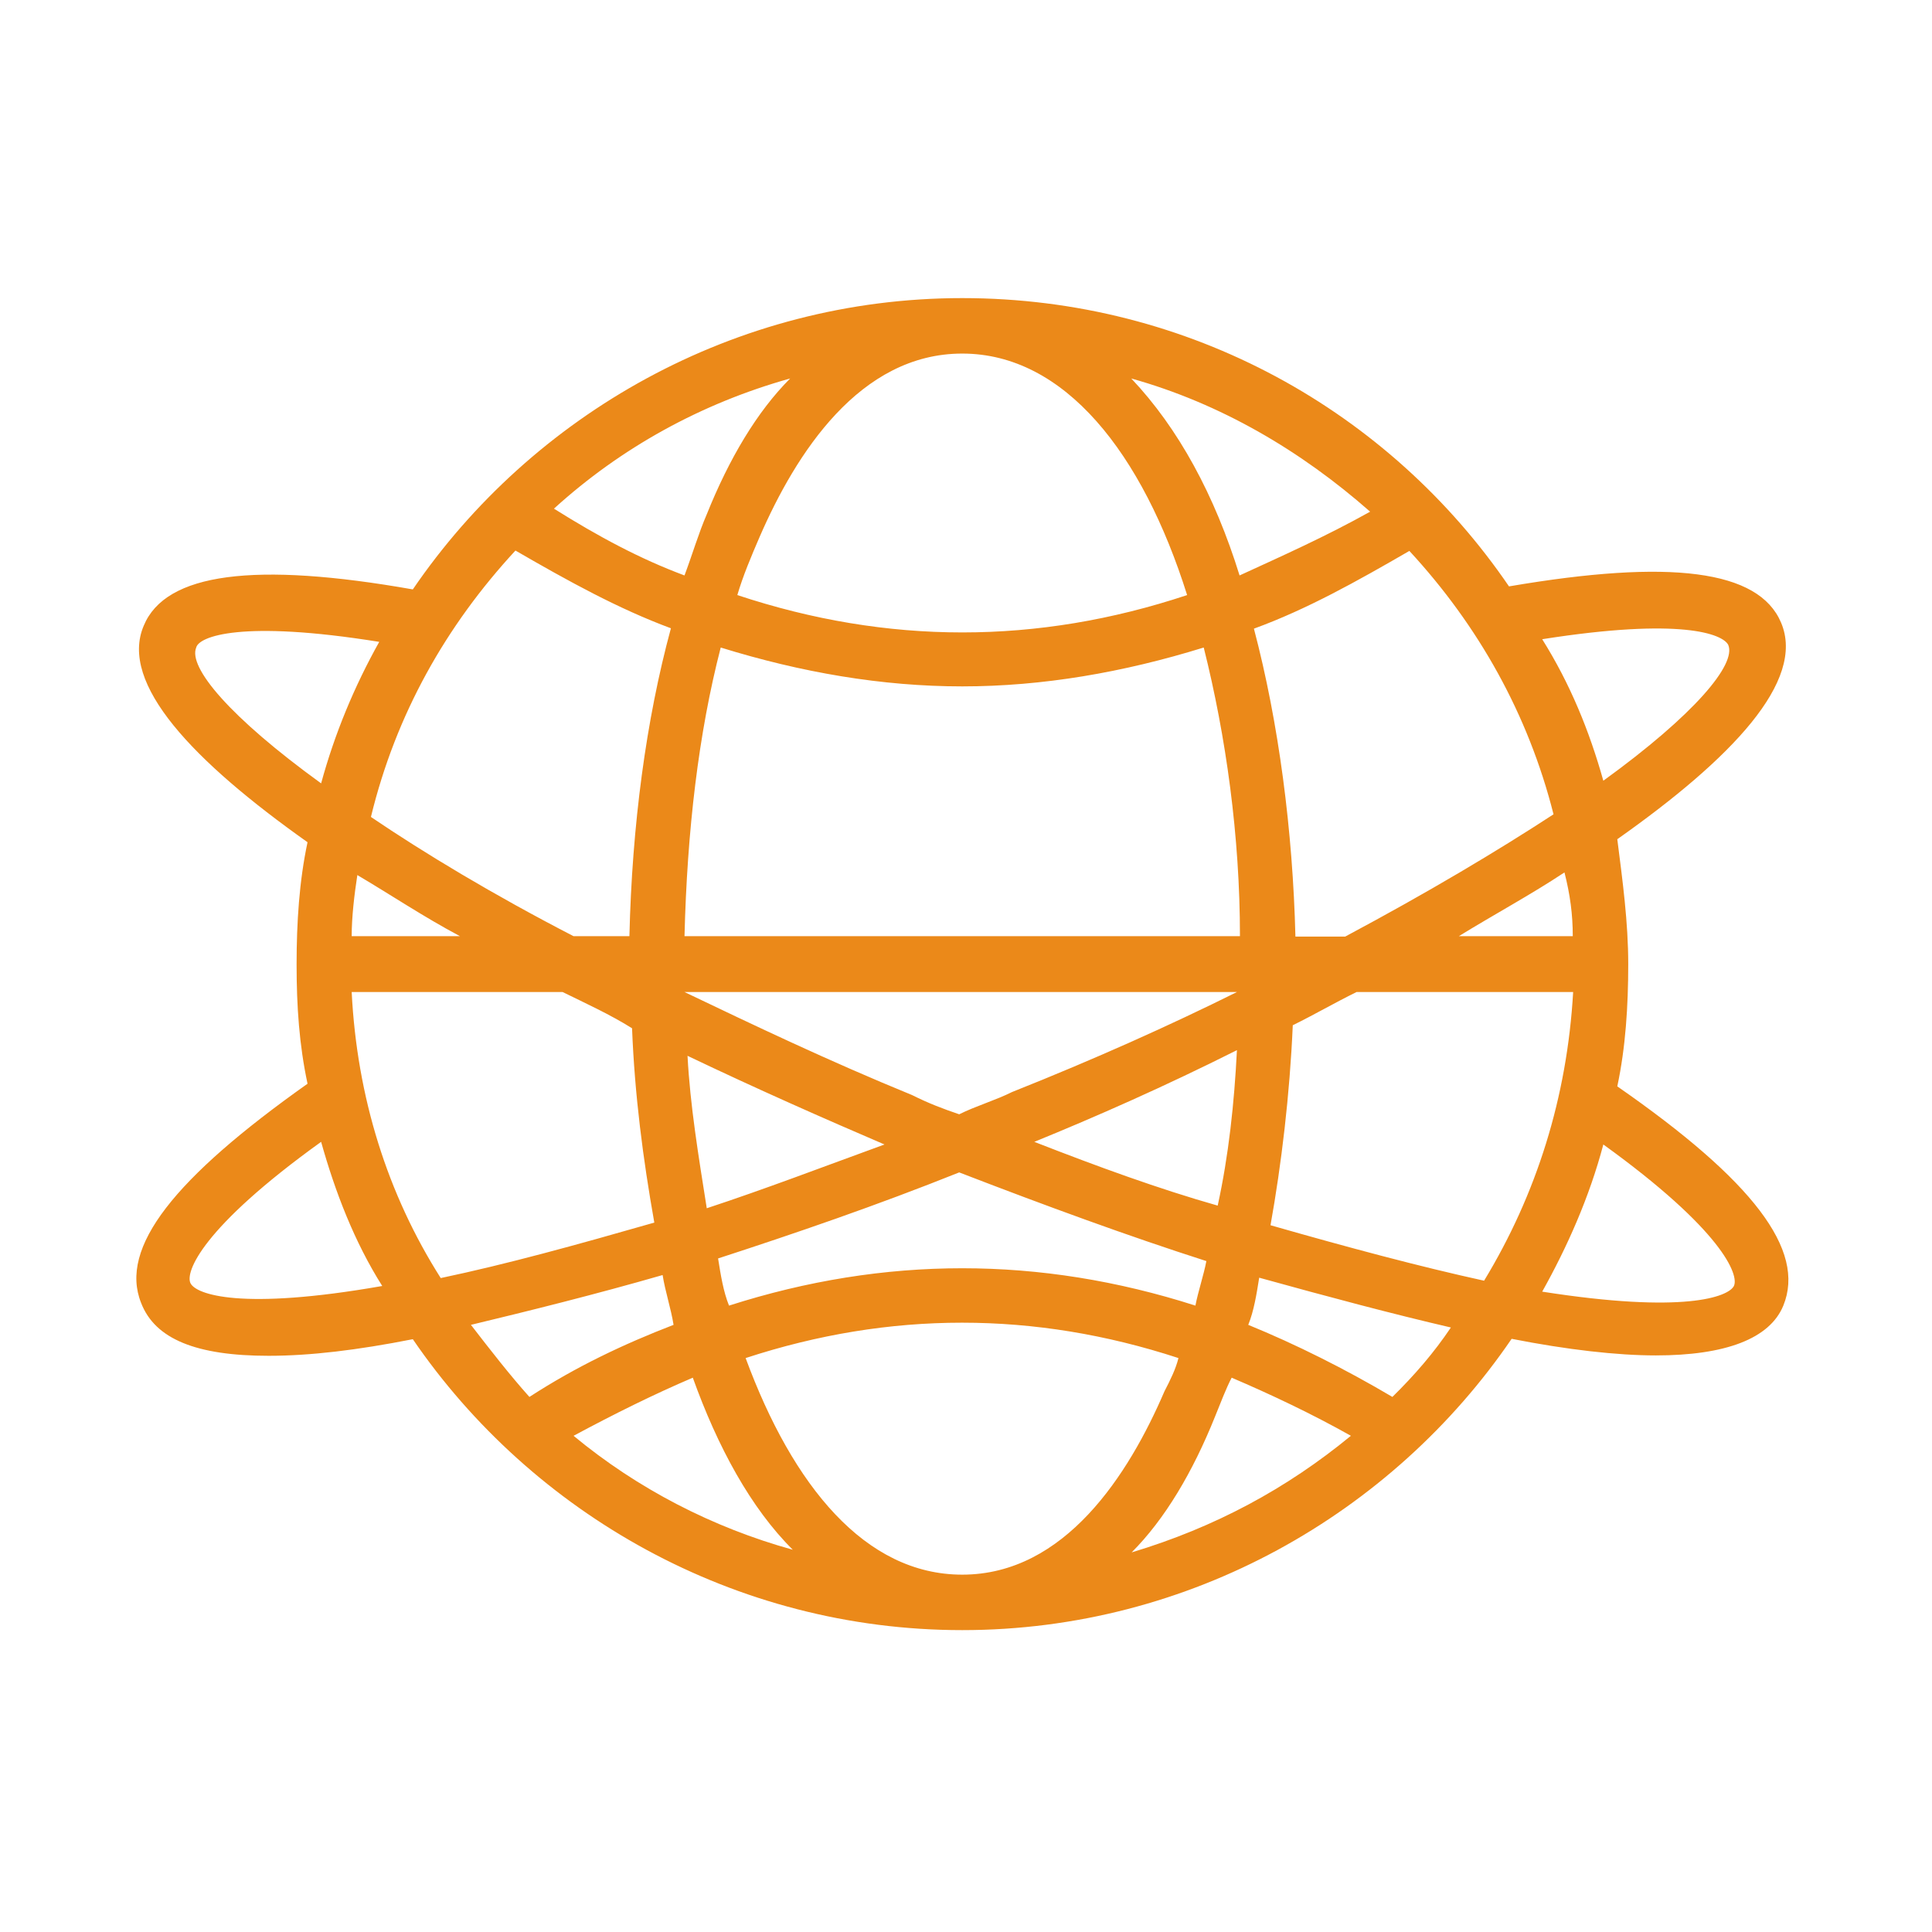<?xml version="1.0" encoding="utf-8"?>
<!-- Generator: Adobe Illustrator 24.1.1, SVG Export Plug-In . SVG Version: 6.00 Build 0)  -->
<svg version="1.1" id="Layer_1" xmlns="http://www.w3.org/2000/svg" xmlns:xlink="http://www.w3.org/1999/xlink" x="0px" y="0px"
	 viewBox="0 0 512 512" style="enable-background:new 0 0 512 512;" xml:space="preserve">
<path d="M428.6,287.9c2.2-10.3,2.9-21.3,2.9-32.4s-1.5-22.1-2.9-33.1c30.2-21.3,50-41.9,43.4-57.4c-5.9-14-29.4-16.9-72.1-9.6
	C368.3,109.1,315.3,79,255,79s-114,30.9-145.6,77.2c-41.9-7.4-65.5-4.4-71.3,9.6c-6.6,15.4,13.2,36,43.4,57.4
	c-2.2,10.3-2.9,21.3-2.9,32.4s0.7,21.3,2.9,31.6c-35.3,25-50,43.4-44.1,58.1c3.7,9.6,14.7,14,33.8,14c11,0,23.5-1.5,38.2-4.4
	C141,401.1,194.7,432,255,432s114-30.9,145.6-77.2c14.7,2.9,28,4.4,38.2,4.4c18.4,0,30.2-4.4,33.8-13.2
	C478.6,331.3,464.6,312.9,428.6,287.9z M416.8,248.1h-30.2c9.6-5.9,19.1-11,28-16.9C416.1,237.1,416.8,242.3,416.8,248.1z
	 M393.3,339.4c-16.9-3.7-36-8.8-56.6-14.7c2.9-16.2,5.1-34.6,5.9-53c5.9-2.9,11-5.9,16.9-8.8h57.4
	C415.3,290.8,407.2,316.5,393.3,339.4z M93.2,262.9h55.9c5.9,2.9,12.5,5.9,18.4,9.6c0.7,17.7,2.9,34.6,5.9,51.5
	c-20.6,5.9-39,11-56.6,14.7C102.7,316.5,94.6,290.8,93.2,262.9z M181.4,262.9h146.4c-17.7,8.8-37.5,17.7-59.6,26.5
	c-4.4,2.2-9.6,3.7-14,5.9c-4.4-1.5-8.1-2.9-12.5-5.1C219.7,281.2,199.8,271.7,181.4,262.9L181.4,262.9z M181.4,248.1
	c0.7-28,3.7-53.7,9.6-76.5c21.3,6.6,42.7,10.3,64,10.3s42.7-3.7,64-10.3c5.9,23.5,9.6,50,9.6,76.5H181.4z M182.2,279.8
	c18.4,8.8,36.8,16.9,52.2,23.5c-16.2,5.9-31.6,11.8-47.1,16.9C185.1,306.3,182.9,293,182.2,279.8z M254.2,310.7
	c22.8,8.8,44.9,16.9,65.5,23.5c-0.7,3.7-2.2,8.1-2.9,11.8c-41.2-13.2-82.4-13.2-123.6,0c-1.5-3.7-2.2-8.1-2.9-12.5
	C210.9,326.8,232.2,319.5,254.2,310.7z M274.1,302.6L274.1,302.6c16.2-6.6,34.6-14.7,53.7-24.3c-0.7,14-2.2,28-5.1,41.2
	C307.2,315.1,291,309.2,274.1,302.6z M458,170.9c2.2,5.1-8.8,18.4-33.1,36c-3.7-13.2-8.8-25.7-16.2-37.5
	C445.5,163.6,456.5,168,458,170.9z M411.7,215.8c-14.7,9.6-33.1,20.6-55.2,32.4h-13.2c-0.7-28-4.4-56.6-11-81.6
	c14-5.1,27.2-12.5,41.2-20.6C391.8,165.8,405,189.3,411.7,215.8z M363.1,135.6c-11.8,6.6-23.5,11.8-34.6,16.9
	c-6.6-21.3-16.2-39-28.7-52.2C323.4,106.9,344.7,119.4,363.1,135.6z M255,93.7c27.2,0,47.8,26.5,59.6,64
	c-39.7,13.2-79.4,13.2-119.2,0c1.5-5.1,3.7-10.3,5.9-15.4C210.9,120.2,227.8,93.7,255,93.7z M209.4,100.3
	c-8.8,8.8-16.2,21.3-22.1,36c-2.2,5.1-3.7,10.3-5.9,16.2c-11.8-4.4-22.8-10.3-34.6-17.7C164.5,118.7,185.8,106.9,209.4,100.3z
	 M136.6,145.9c14,8.1,27.2,15.4,41.2,20.6c-6.6,24.3-10.3,52.2-11,81.6H152c-21.3-11-39.7-22.1-53.7-31.6
	C104.9,189.3,118.2,165.8,136.6,145.9z M52,171.6c0.7-2.9,11.8-7.4,48.5-1.5c-6.6,11.8-11.8,24.3-15.4,37.5
	C60.8,190,49.8,176.8,52,171.6z M121.9,248.1H93.2c0-5.1,0.7-11,1.5-16.2C103.5,237.1,112.3,243,121.9,248.1z M50.5,340.1
	c-1.5-2.9,2.9-14.7,34.6-37.5c3.7,13.2,8.8,26.5,16.2,38.2C63.7,347.4,52,343,50.5,340.1z M124.8,351.1c15.4-3.7,33.1-8.1,50.8-13.2
	c0.7,4.4,2.2,8.8,2.9,13.2c-13.2,5.1-25.7,11-38.2,19.1C135.1,364.4,129.9,357.7,124.8,351.1z M152,380.5c11-5.9,21.3-11,31.6-15.4
	c6.6,18.4,15.4,34.6,26.5,45.6C188.8,404.8,168.9,394.5,152,380.5z M255,417.3c-25.7,0-44.9-23.5-57.4-57.4
	c38.2-12.5,76.5-12.5,114.7,0c-0.7,2.9-2.2,5.9-3.7,8.8C299.1,390.8,282.2,417.3,255,417.3z M299.9,411.4c8.8-8.8,16.2-21.3,22.1-36
	c1.5-3.7,2.9-7.4,4.4-10.3c10.3,4.4,21.3,9.6,31.6,15.4C341,394.5,321.9,404.8,299.9,411.4z M369,370.2c-12.5-7.4-25.7-14-38.2-19.1
	c1.5-3.7,2.2-8.1,2.9-12.5c18.4,5.1,35.3,9.6,50.8,13.2C380,358.5,374.9,364.4,369,370.2z M459.5,340.8c-1.5,2.9-13.2,7.4-50.8,1.5
	c6.6-11.8,12.5-25,16.2-39C456.5,326.1,460.9,337.9,459.5,340.8z" fill="#eb8919"/>
</svg>
